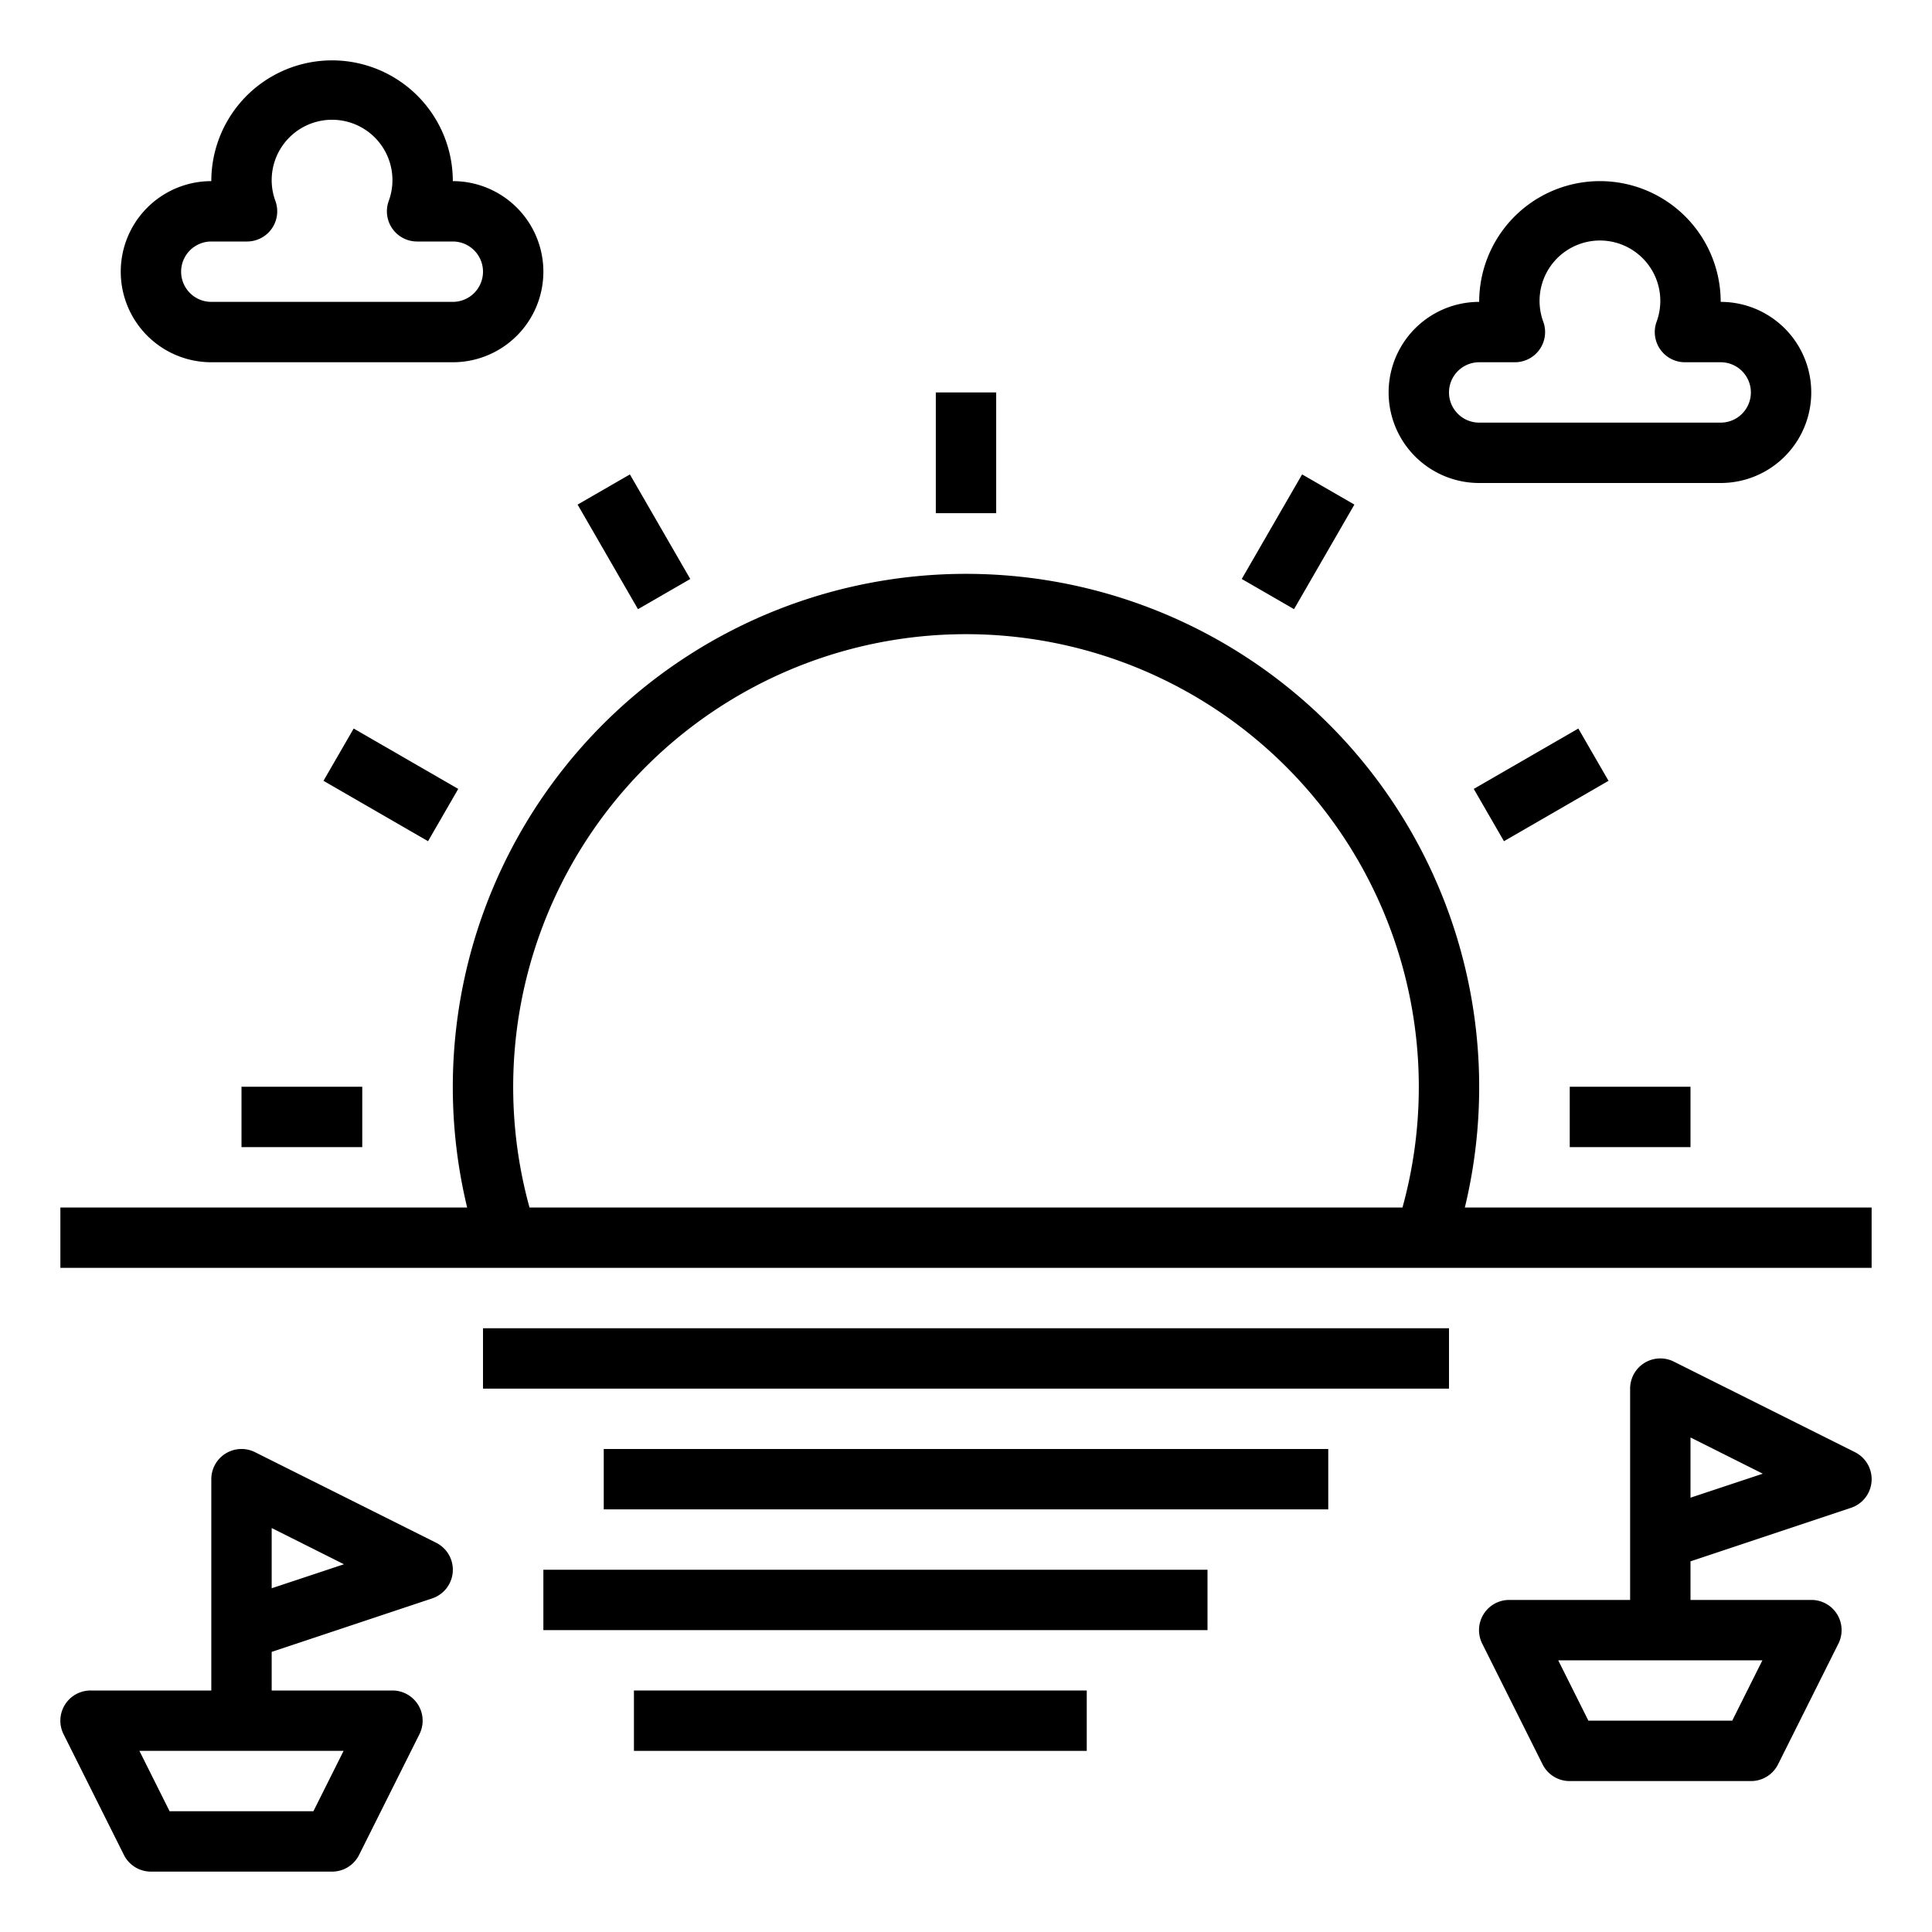 <svg xmlns="http://www.w3.org/2000/svg" viewBox="0 0 64 64" x="0px" y="0px"><g><path d="M7,12h8a3,3,0,0,0,0-6A4,4,0,0,0,7,6a3,3,0,0,0,0,6ZM7,8H8.184a1,1,0,0,0,.942-1.334,2,2,0,1,1,3.748,0A1,1,0,0,0,13.816,8H15a1,1,0,0,1,0,2H7A1,1,0,0,1,7,8Z"></path><path d="M49,16h8a3,3,0,0,0,0-6,4,4,0,0,0-8,0,3,3,0,0,0,0,6Zm0-4h1.184a1,1,0,0,0,.942-1.334,2,2,0,1,1,3.748,0A1,1,0,0,0,55.816,12H57a1,1,0,0,1,0,2H49a1,1,0,0,1,0-2Z"></path><path d="M48.525,40a17,17,0,1,0-33.05,0H2v2H62V40ZM17.541,40a15,15,0,1,1,28.918,0Z"></path><rect x="16" y="44" width="32" height="2"></rect><rect x="20" y="48" width="24" height="2"></rect><rect x="18" y="52" width="22" height="2"></rect><rect x="21" y="56" width="15" height="2"></rect><rect x="31" y="13" width="2" height="4"></rect><rect x="20" y="15.947" width="2" height="4" transform="translate(-6.16 12.904) rotate(-29.998)"></rect><rect x="11.948" y="24" width="2" height="4" transform="translate(-16.043 24.212) rotate(-59.998)"></rect><rect x="8" y="36" width="4" height="2"></rect><rect x="52" y="36" width="4" height="2"></rect><rect x="49.052" y="25" width="4" height="2" transform="translate(-6.16 29.011) rotate(-30.002)"></rect><rect x="41" y="16.947" width="4" height="2" transform="translate(5.96 46.216) rotate(-60.005)"></rect><path d="M14.447,51.105l-6-3A1,1,0,0,0,7,49v7H3a1,1,0,0,0-.895,1.447l2,4A1,1,0,0,0,5,62h6a1,1,0,0,0,.895-.553l2-4A1,1,0,0,0,13,56H9V54.721l5.316-1.772a1,1,0,0,0,.131-1.844ZM10.382,60H5.618l-1-2h6.764ZM9,52.613V50.618l2.394,1.2Z"></path><path d="M61.447,48.105l-6-3A1,1,0,0,0,54,46v7H50a1,1,0,0,0-.9,1.447l2,4A1,1,0,0,0,52,59h6a1,1,0,0,0,.9-.553l2-4A1,1,0,0,0,60,53H56V51.721l5.316-1.772a1,1,0,0,0,.131-1.844ZM57.382,57H52.618l-1-2h6.764ZM56,49.613V47.618l2.394,1.2Z"></path></g></svg>